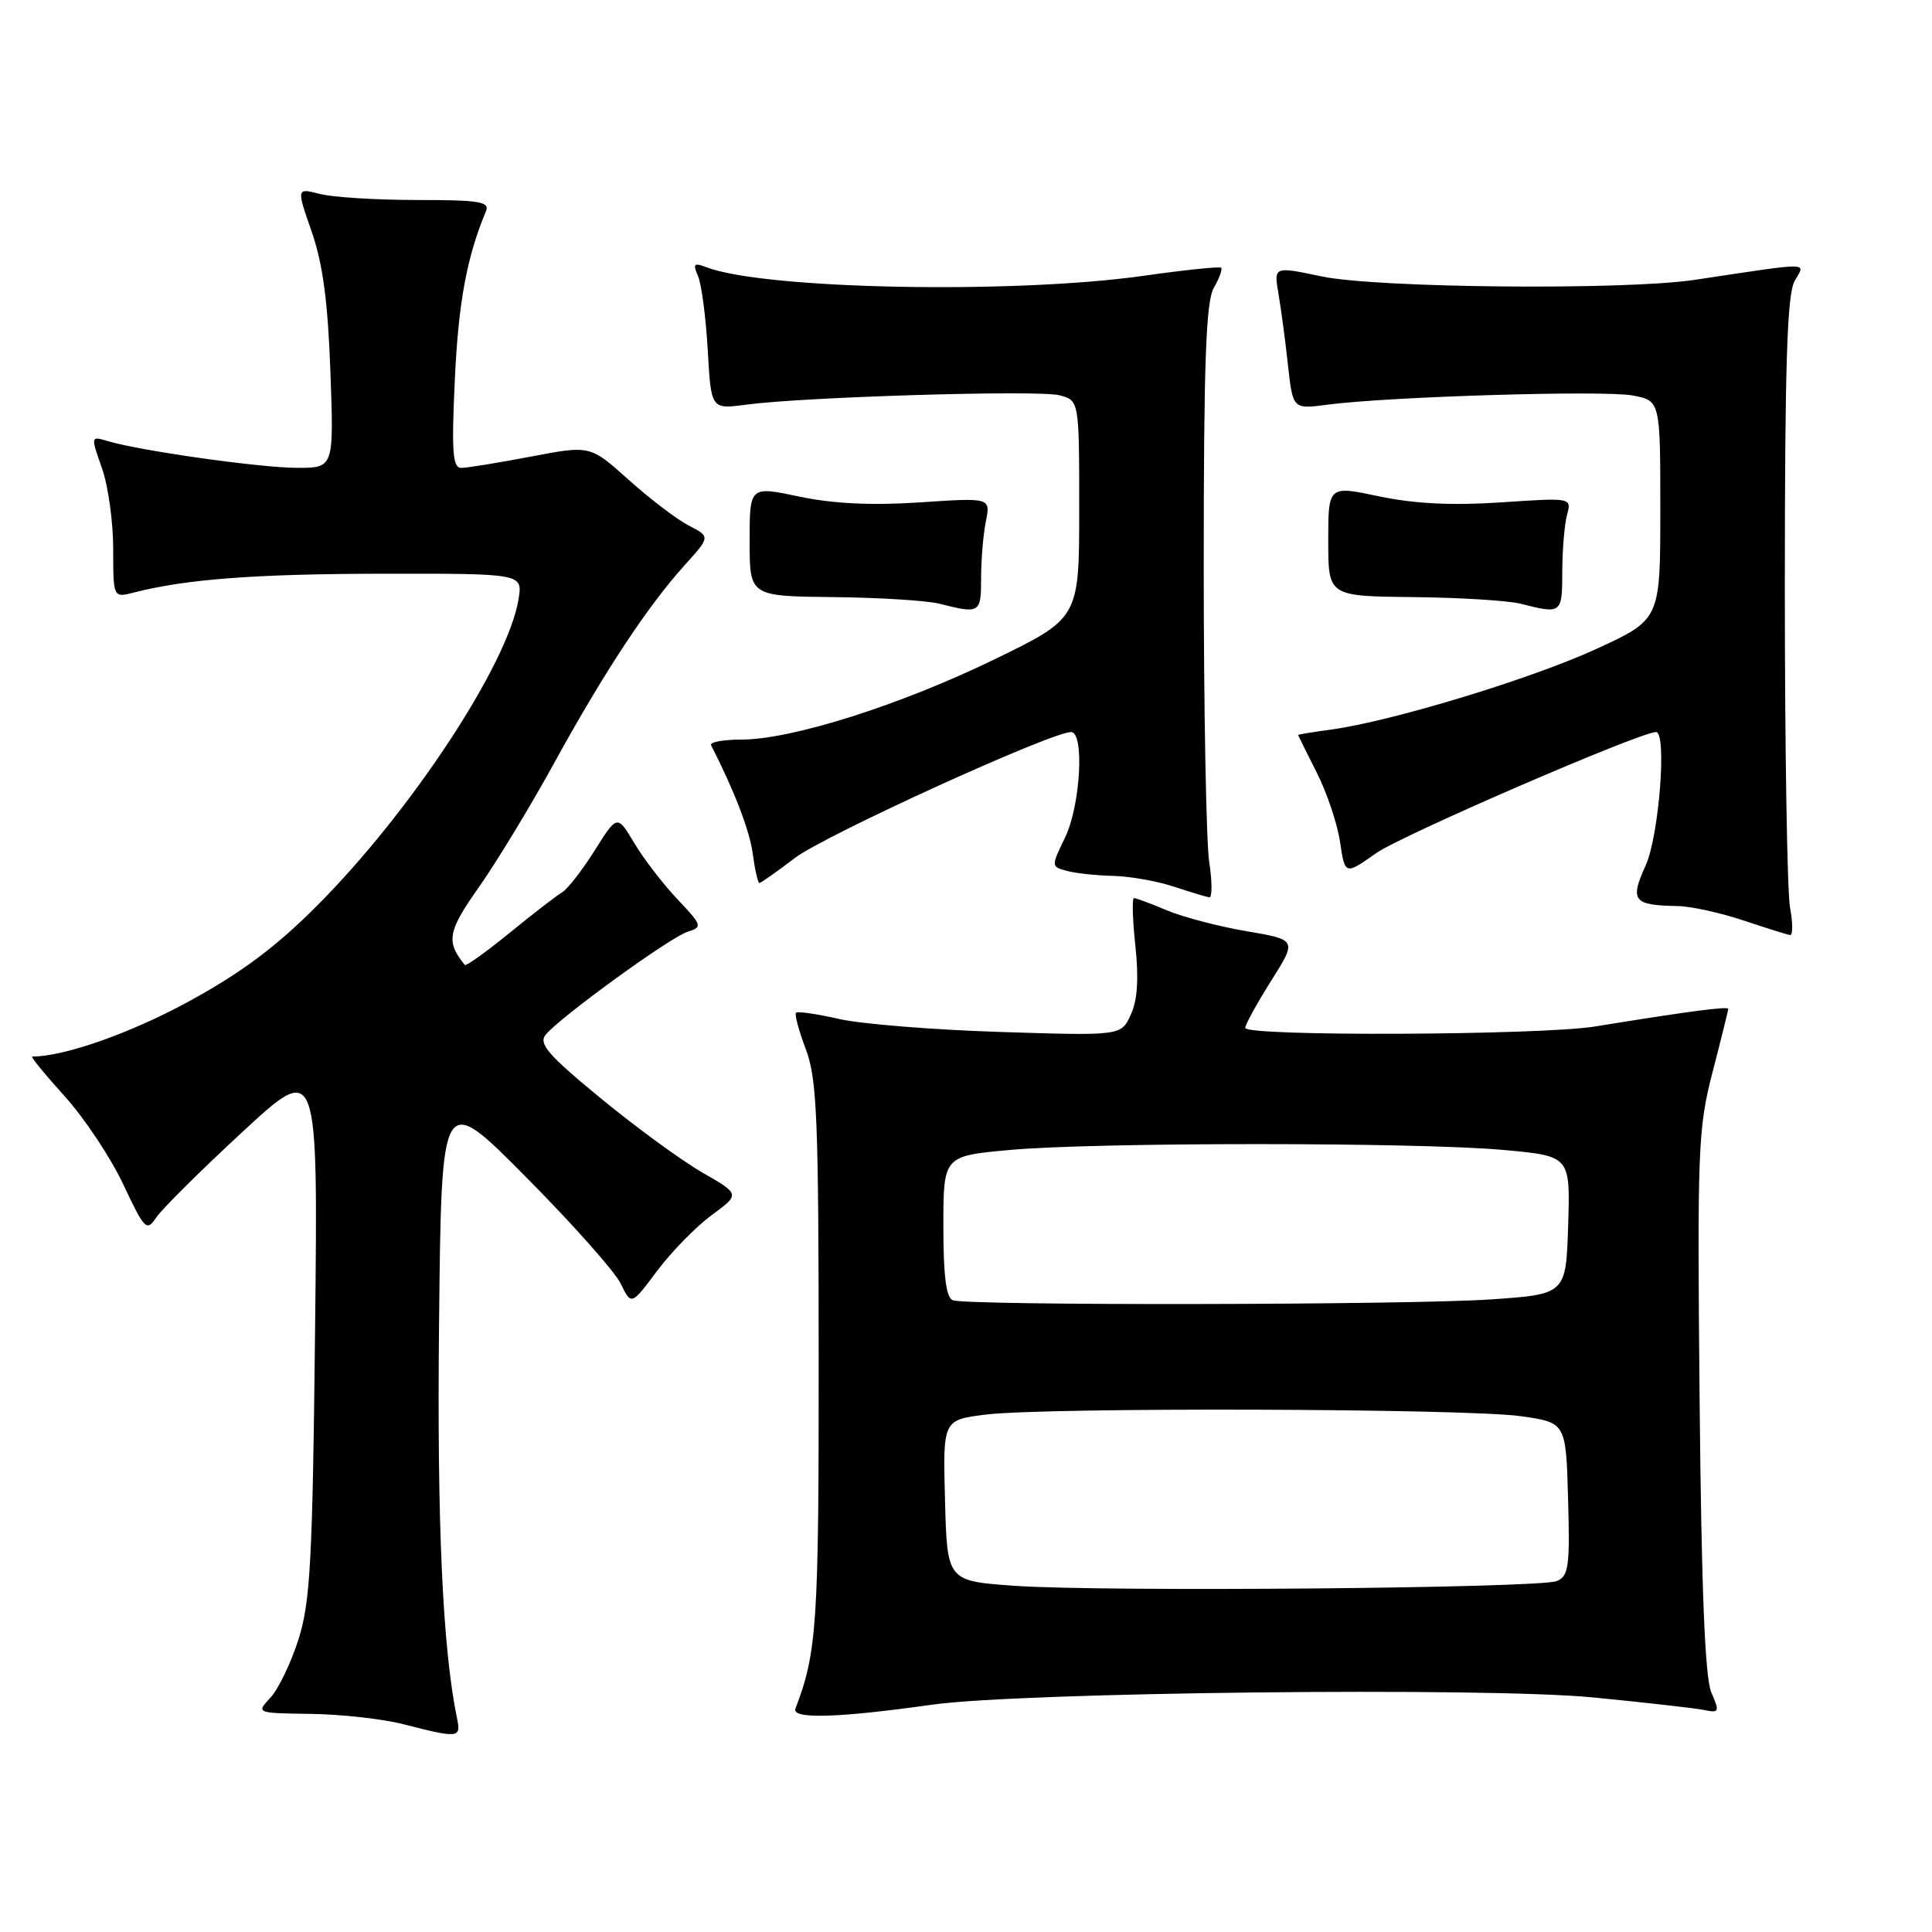 <?xml version="1.0" encoding="UTF-8" standalone="no"?>
<!DOCTYPE svg PUBLIC "-//W3C//DTD SVG 1.1//EN" "http://www.w3.org/Graphics/SVG/1.1/DTD/svg11.dtd" >
<svg xmlns="http://www.w3.org/2000/svg" xmlns:xlink="http://www.w3.org/1999/xlink" version="1.1" viewBox="0 0 256 256">
 <g >
 <path fill="currentColor"
d=" M 60.57 227.75 C 58.65 218.52 57.89 201.84 58.18 175.09 C 58.50 144.67 58.50 144.67 69.67 155.94 C 75.82 162.13 81.48 168.50 82.25 170.09 C 83.65 172.98 83.65 172.98 87.07 168.40 C 88.96 165.88 92.20 162.56 94.29 161.02 C 98.07 158.24 98.07 158.24 93.07 155.37 C 90.32 153.79 84.26 149.36 79.60 145.53 C 72.61 139.78 71.33 138.30 72.31 137.10 C 74.21 134.78 88.78 124.20 91.10 123.47 C 93.12 122.83 93.06 122.64 89.76 119.15 C 87.86 117.14 85.29 113.80 84.05 111.72 C 81.79 107.93 81.79 107.93 78.78 112.72 C 77.12 115.35 75.18 117.84 74.48 118.24 C 73.77 118.65 70.65 121.06 67.54 123.60 C 64.42 126.14 61.75 128.05 61.59 127.86 C 59.07 124.78 59.31 123.42 63.46 117.55 C 65.80 114.22 70.32 106.78 73.49 101.00 C 80.12 88.95 85.80 80.34 90.71 74.90 C 94.13 71.12 94.13 71.12 91.25 69.63 C 89.67 68.81 86.09 66.08 83.29 63.57 C 78.20 59.00 78.20 59.00 70.35 60.50 C 66.03 61.32 61.88 62.00 61.11 62.00 C 59.98 62.00 59.82 59.86 60.27 50.25 C 60.74 40.06 61.87 34.00 64.39 28.00 C 64.93 26.73 63.55 26.50 55.26 26.50 C 49.89 26.50 44.10 26.14 42.39 25.70 C 39.28 24.90 39.28 24.90 41.30 30.70 C 42.77 34.92 43.45 39.97 43.78 49.25 C 44.24 62.00 44.24 62.00 39.37 61.99 C 34.52 61.99 18.53 59.73 14.25 58.44 C 12.02 57.77 12.01 57.79 13.50 62.01 C 14.33 64.34 15.00 69.17 15.00 72.73 C 15.00 79.22 15.00 79.22 17.75 78.51 C 24.70 76.73 33.89 76.04 50.88 76.02 C 69.26 76.00 69.26 76.00 68.71 79.40 C 67.32 87.98 54.47 107.52 42.00 120.02 C 36.51 125.52 31.92 128.94 24.88 132.77 C 17.23 136.93 8.48 140.00 4.27 140.00 C 4.02 140.00 5.95 142.36 8.56 145.25 C 11.17 148.14 14.67 153.39 16.33 156.93 C 19.16 162.94 19.44 163.22 20.69 161.34 C 21.43 160.23 26.56 155.13 32.09 150.02 C 42.14 140.72 42.14 140.72 41.75 176.11 C 41.42 206.74 41.12 212.27 39.56 217.19 C 38.57 220.33 36.89 223.81 35.84 224.94 C 33.92 227.00 33.92 227.00 41.21 227.10 C 45.22 227.15 50.75 227.77 53.50 228.48 C 60.75 230.34 61.10 230.30 60.57 227.75 Z  M 123.50 225.88 C 135.23 224.22 196.80 223.54 211.00 224.91 C 217.88 225.58 224.50 226.33 225.73 226.57 C 227.82 227.00 227.89 226.86 226.76 224.26 C 225.92 222.33 225.45 210.71 225.21 185.75 C 224.89 152.22 224.99 149.51 226.93 142.03 C 228.07 137.64 229.00 133.88 229.00 133.68 C 229.00 133.31 223.64 134.02 211.38 136.01 C 204.12 137.19 165.00 137.35 165.00 136.20 C 165.00 135.77 166.54 132.96 168.43 129.97 C 171.86 124.53 171.86 124.53 165.18 123.39 C 161.51 122.77 156.76 121.52 154.63 120.63 C 152.50 119.73 150.53 119.00 150.26 119.00 C 149.99 119.00 150.07 121.84 150.44 125.32 C 150.91 129.64 150.72 132.53 149.84 134.44 C 148.57 137.25 148.57 137.25 132.53 136.74 C 123.71 136.46 114.11 135.69 111.18 135.02 C 108.26 134.35 105.69 133.98 105.48 134.19 C 105.26 134.40 105.85 136.59 106.78 139.04 C 108.25 142.92 108.47 148.21 108.48 180.00 C 108.50 215.20 108.25 218.98 105.40 226.40 C 104.85 227.82 111.04 227.64 123.50 225.88 Z  M 237.19 120.25 C 236.81 118.19 236.50 99.18 236.50 78.00 C 236.50 48.31 236.80 38.98 237.80 37.23 C 239.24 34.69 240.38 34.71 224.50 37.09 C 215.24 38.47 182.51 38.17 175.14 36.63 C 168.79 35.29 168.79 35.29 169.40 38.90 C 169.74 40.88 170.31 45.14 170.66 48.36 C 171.31 54.23 171.31 54.23 175.90 53.62 C 184.08 52.55 212.51 51.69 216.31 52.40 C 220.00 53.09 220.00 53.09 220.00 67.59 C 220.00 82.09 220.00 82.09 211.52 85.99 C 202.91 89.95 184.43 95.57 176.40 96.67 C 173.98 97.00 172.00 97.32 172.00 97.39 C 172.01 97.45 173.11 99.67 174.45 102.32 C 175.80 104.97 177.20 109.12 177.56 111.55 C 178.22 115.96 178.22 115.96 182.36 113.04 C 185.70 110.69 217.32 97.00 219.43 97.00 C 220.90 97.00 219.83 110.77 218.06 114.67 C 215.93 119.37 216.39 119.95 222.33 120.06 C 224.07 120.09 227.97 120.95 231.00 121.96 C 234.03 122.97 236.81 123.84 237.19 123.90 C 237.57 123.95 237.57 122.31 237.19 120.25 Z  M 160.23 114.25 C 159.83 111.64 159.50 93.97 159.50 75.00 C 159.50 48.12 159.79 39.98 160.83 38.16 C 161.56 36.88 162.01 35.67 161.81 35.48 C 161.62 35.29 156.97 35.77 151.48 36.55 C 134.21 38.99 101.19 38.34 93.58 35.40 C 91.96 34.77 91.78 34.96 92.49 36.58 C 92.95 37.63 93.53 42.04 93.78 46.37 C 94.22 54.24 94.22 54.24 98.86 53.62 C 106.58 52.59 137.51 51.66 140.35 52.37 C 143.00 53.04 143.00 53.04 143.00 67.47 C 143.00 81.91 143.00 81.91 131.75 87.38 C 119.26 93.45 104.89 98.00 98.21 98.00 C 95.80 98.00 94.01 98.34 94.22 98.75 C 97.32 104.80 99.33 110.04 99.75 113.16 C 100.03 115.27 100.43 117.00 100.62 117.00 C 100.82 117.00 102.94 115.51 105.32 113.69 C 109.24 110.70 139.28 97.00 141.92 97.00 C 143.72 97.00 143.17 106.75 141.13 110.97 C 139.27 114.82 139.27 114.84 141.38 115.40 C 142.55 115.72 145.30 116.01 147.50 116.06 C 149.70 116.11 153.30 116.75 155.50 117.47 C 157.70 118.20 159.83 118.84 160.23 118.90 C 160.63 118.95 160.63 116.86 160.23 114.25 Z  M 130.00 76.62 C 130.00 74.22 130.28 70.83 130.63 69.10 C 131.26 65.94 131.26 65.94 121.88 66.57 C 115.47 66.99 110.41 66.75 105.92 65.80 C 99.33 64.41 99.33 64.41 99.33 71.70 C 99.33 79.00 99.33 79.00 110.42 79.12 C 116.51 79.18 122.85 79.58 124.50 80.00 C 129.84 81.36 130.00 81.26 130.00 76.62 Z  M 207.01 75.75 C 207.02 72.86 207.30 69.47 207.64 68.22 C 208.25 65.94 208.25 65.94 198.87 66.57 C 192.40 67.00 187.41 66.75 182.75 65.77 C 176.00 64.34 176.00 64.34 176.00 71.67 C 176.00 79.00 176.00 79.00 187.25 79.12 C 193.44 79.18 199.85 79.58 201.50 80.00 C 206.93 81.38 207.00 81.33 207.01 75.75 Z  M 134.50 210.13 C 125.50 209.50 125.50 209.50 125.22 198.83 C 124.93 188.15 124.93 188.15 130.61 187.44 C 138.50 186.46 194.18 186.62 201.50 187.65 C 207.50 188.50 207.50 188.50 207.78 198.63 C 208.03 207.57 207.86 208.85 206.28 209.50 C 204.00 210.45 146.36 210.95 134.50 210.13 Z  M 126.25 172.29 C 125.37 171.97 125.00 169.06 125.00 162.51 C 125.00 153.18 125.00 153.18 133.75 152.38 C 145.08 151.34 187.95 151.34 199.29 152.38 C 208.07 153.19 208.07 153.19 207.79 162.34 C 207.50 171.50 207.50 171.50 197.50 172.18 C 186.47 172.93 128.24 173.02 126.25 172.29 Z "/>
</g>
</svg>